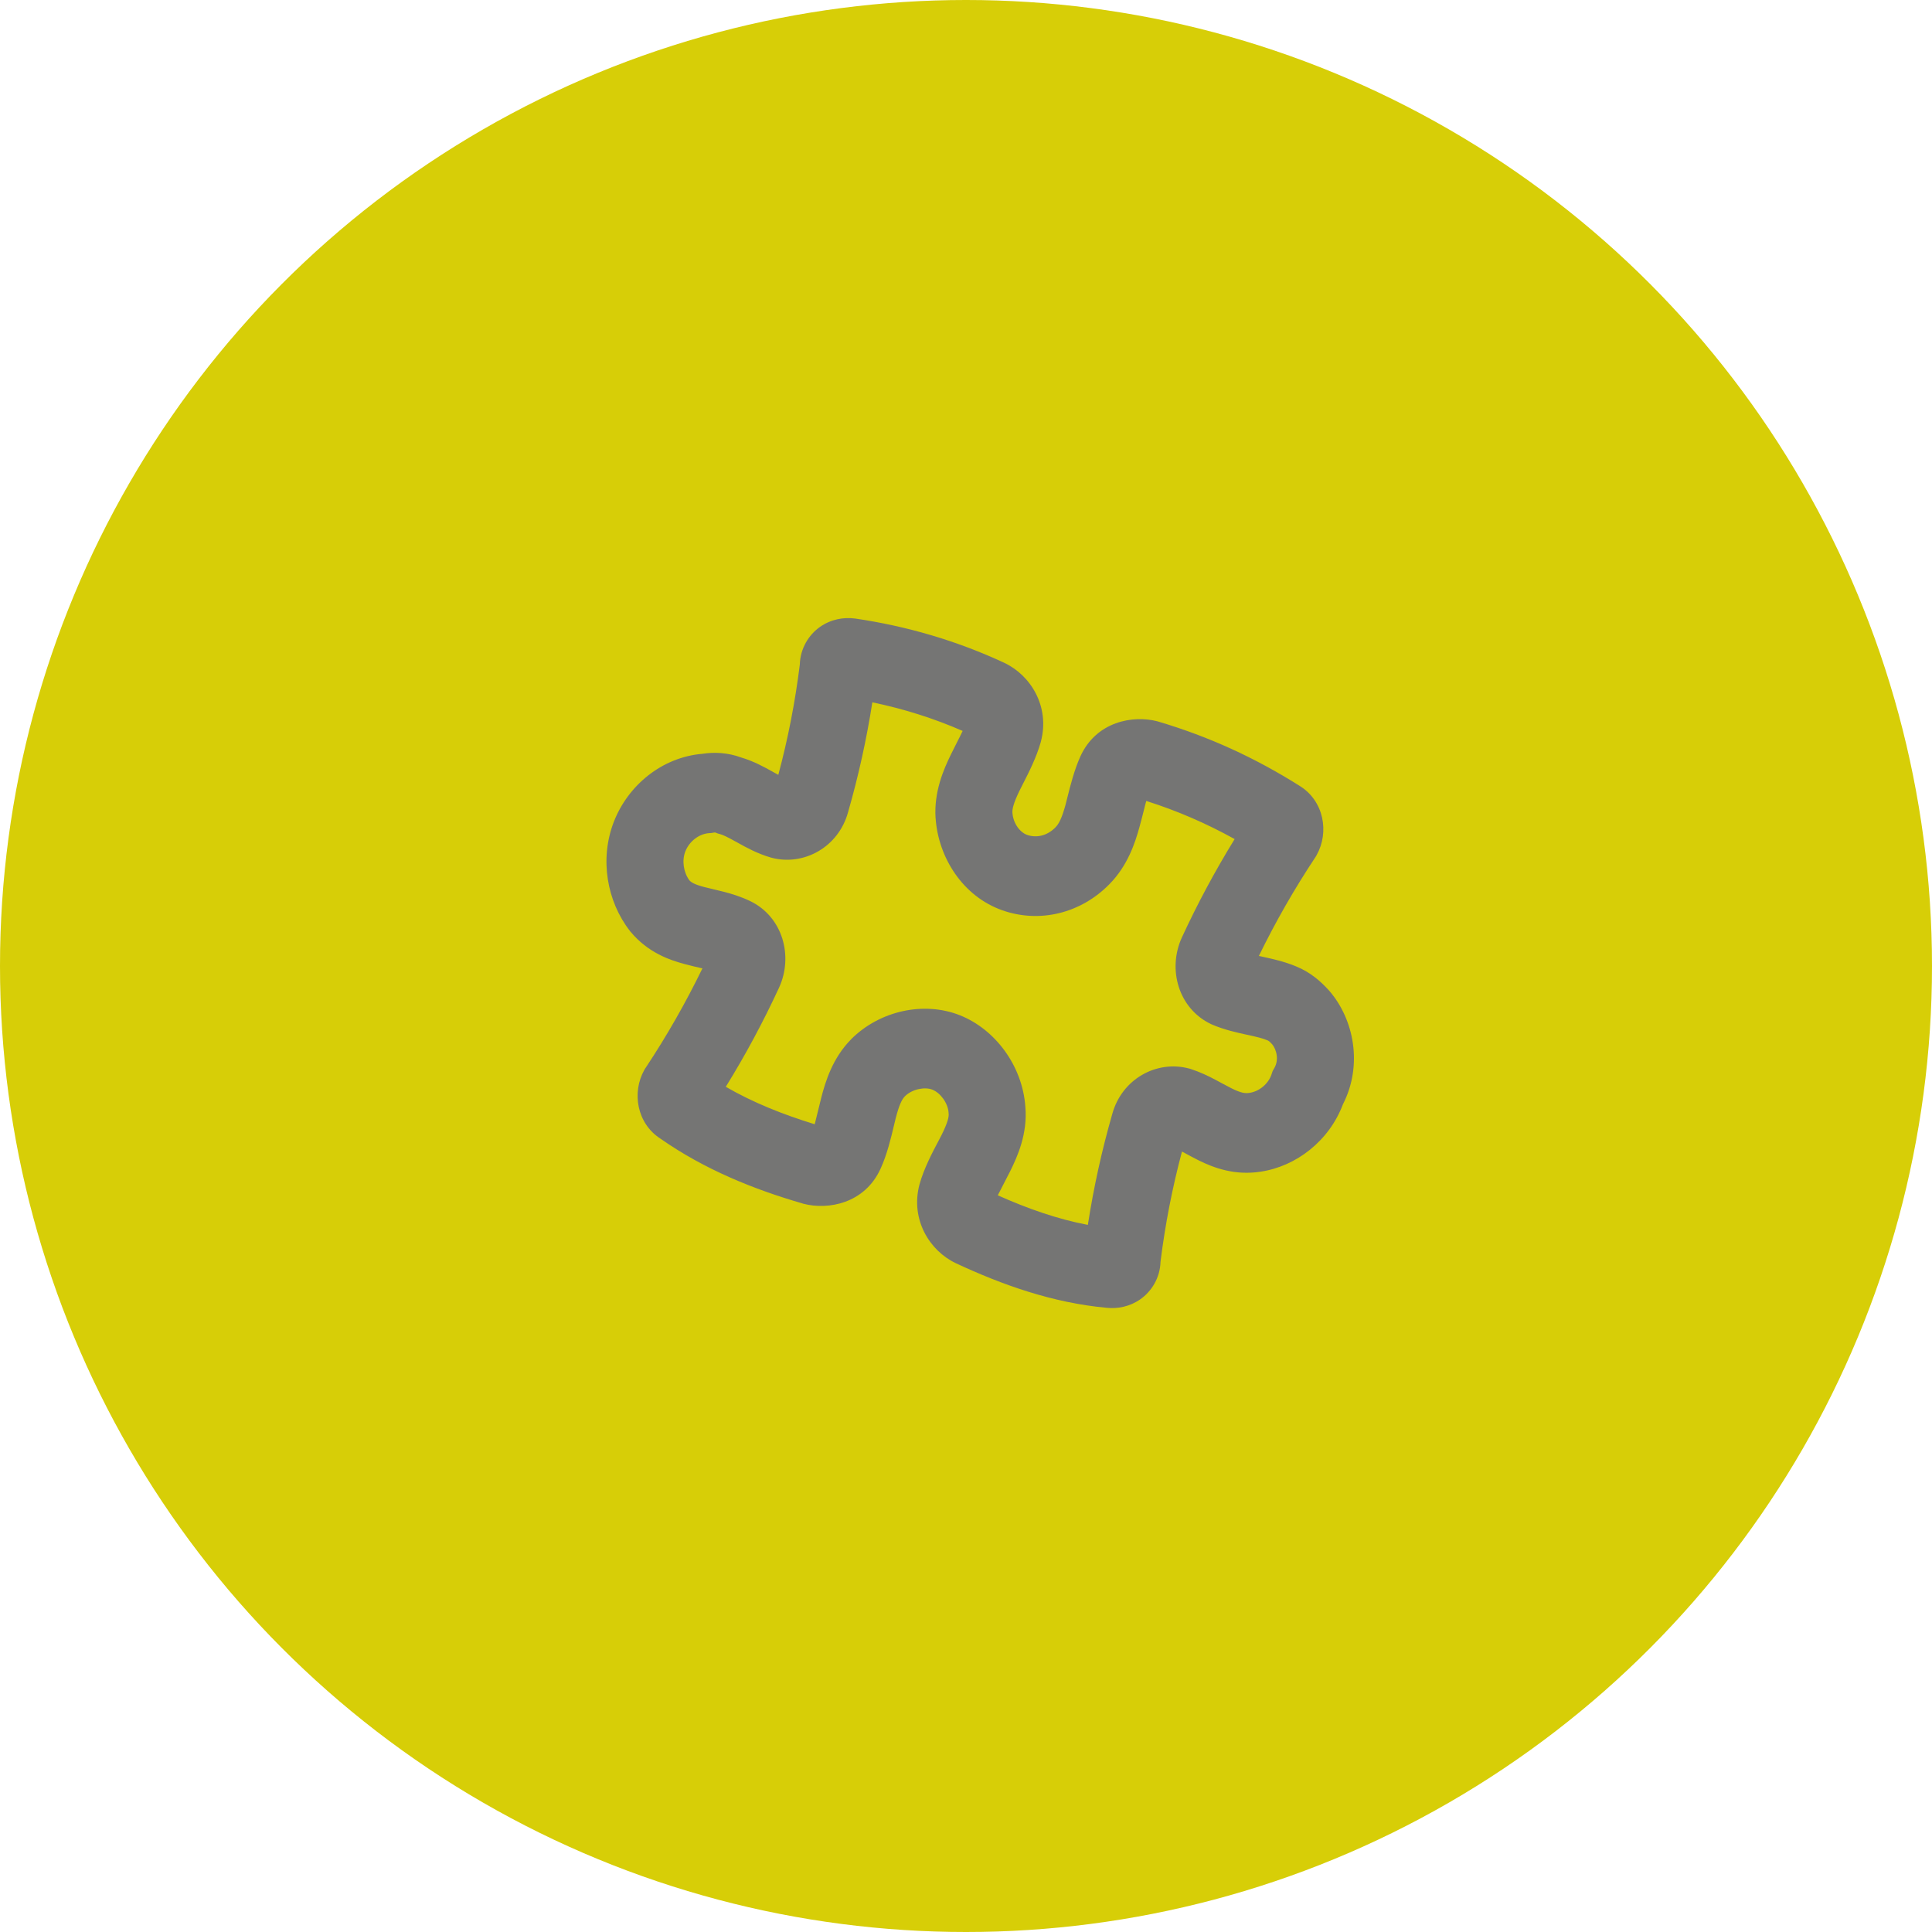 <svg width="42" height="42" viewBox="0 0 42 42" fill="none" xmlns="http://www.w3.org/2000/svg">
<circle cx="21" cy="21" r="21" fill="#D7CE07"/>
<path fill-rule="evenodd" clip-rule="evenodd" d="M28.253 17.084C28.782 17.41 28.9 18.092 28.624 18.586L28.608 18.615L28.59 18.643C28.136 19.328 27.728 20.041 27.367 20.781C27.392 20.787 27.418 20.792 27.446 20.798C27.454 20.8 27.462 20.802 27.471 20.804C27.658 20.845 27.927 20.903 28.184 21.012C28.505 21.145 28.719 21.344 28.885 21.525L28.893 21.534L28.901 21.543C29.435 22.163 29.63 23.155 29.194 24.007C28.894 24.804 28.179 25.355 27.407 25.471C26.84 25.559 26.389 25.388 26.063 25.228C25.968 25.181 25.854 25.119 25.763 25.07C25.738 25.057 25.716 25.044 25.695 25.034C25.485 25.82 25.33 26.618 25.229 27.426C25.219 27.785 25.03 28.075 24.794 28.242C24.562 28.407 24.293 28.456 24.056 28.43C22.887 28.324 21.783 27.93 20.783 27.463L20.779 27.461C20.211 27.193 19.786 26.512 19.989 25.748L19.992 25.739C20.085 25.403 20.271 25.05 20.394 24.818C20.424 24.762 20.45 24.713 20.47 24.672C20.611 24.388 20.628 24.274 20.623 24.211L20.621 24.199L20.621 24.187C20.607 23.977 20.442 23.757 20.268 23.688C20.113 23.626 19.837 23.669 19.672 23.832C19.61 23.896 19.549 24.01 19.473 24.305C19.461 24.349 19.448 24.404 19.434 24.466C19.374 24.72 19.286 25.095 19.143 25.406C18.797 26.168 17.999 26.306 17.472 26.17L17.46 26.167L17.449 26.163C16.389 25.856 15.318 25.426 14.354 24.751C13.844 24.42 13.733 23.75 14.005 23.263L14.021 23.234L14.04 23.207C14.497 22.517 14.907 21.799 15.27 21.052C15.255 21.049 15.241 21.046 15.225 21.042C15.138 21.022 15.031 20.997 14.892 20.96C14.559 20.872 14.088 20.711 13.711 20.259L13.702 20.249L13.694 20.238C13.194 19.597 13.03 18.677 13.344 17.866C13.646 17.086 14.376 16.463 15.269 16.387C15.526 16.348 15.818 16.358 16.115 16.468C16.385 16.547 16.625 16.681 16.782 16.768C16.791 16.773 16.799 16.778 16.808 16.783C16.849 16.805 16.886 16.826 16.92 16.844C17.131 16.056 17.287 15.257 17.387 14.447C17.398 14.088 17.587 13.798 17.822 13.631C18.062 13.461 18.341 13.414 18.583 13.446L18.594 13.447C19.705 13.61 20.798 13.927 21.834 14.41L21.837 14.412C22.405 14.68 22.831 15.361 22.627 16.125L22.625 16.134C22.532 16.466 22.357 16.809 22.238 17.041C22.21 17.096 22.185 17.145 22.165 17.186C22.029 17.465 22.005 17.589 22.009 17.665C22.026 17.913 22.183 18.099 22.329 18.15C22.527 18.219 22.759 18.175 22.944 17.987L22.947 17.983C23.017 17.913 23.082 17.791 23.161 17.505C23.174 17.459 23.188 17.401 23.204 17.335C23.265 17.091 23.355 16.733 23.486 16.445C23.832 15.682 24.63 15.543 25.158 15.68L25.171 15.684L25.185 15.688C26.295 16.017 27.3 16.483 28.253 17.084ZM24.919 17.412C24.901 17.474 24.884 17.543 24.864 17.624C24.839 17.721 24.811 17.836 24.771 17.979C24.675 18.328 24.514 18.818 24.121 19.218C23.497 19.856 22.605 20.075 21.792 19.79C20.928 19.487 20.396 18.639 20.339 17.783L20.338 17.78C20.302 17.208 20.515 16.724 20.669 16.408C20.725 16.294 20.773 16.2 20.814 16.118C20.859 16.03 20.896 15.957 20.927 15.89C20.296 15.614 19.638 15.408 18.964 15.268C18.838 16.075 18.662 16.871 18.436 17.657C18.229 18.414 17.479 18.829 16.778 18.648L16.769 18.645L16.76 18.643C16.469 18.56 16.209 18.416 16.041 18.322C16.032 18.317 16.024 18.313 16.016 18.308C15.813 18.196 15.722 18.151 15.65 18.132L15.6 18.118L15.552 18.099C15.551 18.099 15.55 18.098 15.547 18.098C15.541 18.097 15.53 18.097 15.51 18.101L15.464 18.109L15.416 18.112C15.196 18.126 14.983 18.291 14.898 18.511C14.821 18.708 14.858 18.962 14.987 19.138C15.025 19.18 15.093 19.226 15.308 19.283C15.366 19.298 15.426 19.312 15.499 19.329L15.513 19.333C15.579 19.348 15.656 19.366 15.733 19.386C15.898 19.429 16.098 19.488 16.304 19.587C17.013 19.925 17.253 20.782 16.935 21.473L16.934 21.475C16.591 22.217 16.206 22.934 15.778 23.626C16.369 23.968 17.02 24.228 17.711 24.44C17.731 24.366 17.751 24.285 17.774 24.186C17.796 24.093 17.822 23.986 17.855 23.857C17.946 23.507 18.1 23.001 18.502 22.594L18.506 22.589C19.123 21.973 20.084 21.759 20.87 22.072C21.634 22.377 22.225 23.165 22.29 24.055C22.343 24.647 22.117 25.146 21.958 25.466C21.895 25.591 21.843 25.691 21.798 25.777C21.756 25.857 21.721 25.924 21.691 25.985C22.345 26.277 22.997 26.505 23.649 26.628C23.775 25.814 23.952 25.01 24.18 24.216C24.388 23.459 25.138 23.044 25.838 23.226L25.86 23.231L25.882 23.238C26.09 23.305 26.272 23.394 26.416 23.47C26.488 23.507 26.543 23.537 26.591 23.564C26.657 23.6 26.712 23.629 26.782 23.664C26.975 23.759 27.067 23.773 27.161 23.758L27.167 23.757C27.374 23.727 27.573 23.561 27.64 23.361L27.666 23.284L27.706 23.213C27.75 23.134 27.767 23.041 27.755 22.944C27.743 22.846 27.703 22.76 27.657 22.703C27.618 22.661 27.597 22.642 27.585 22.633C27.576 22.626 27.571 22.623 27.563 22.62L27.556 22.617L27.549 22.614C27.448 22.571 27.322 22.541 27.101 22.493C27.093 22.491 27.085 22.489 27.077 22.488C26.887 22.446 26.616 22.387 26.356 22.276L26.343 22.27L26.329 22.264C25.617 21.927 25.376 21.068 25.694 20.377L25.695 20.375C26.035 19.639 26.417 18.928 26.84 18.241C26.231 17.903 25.598 17.627 24.919 17.412Z" fill="#757574"/>
</svg>
